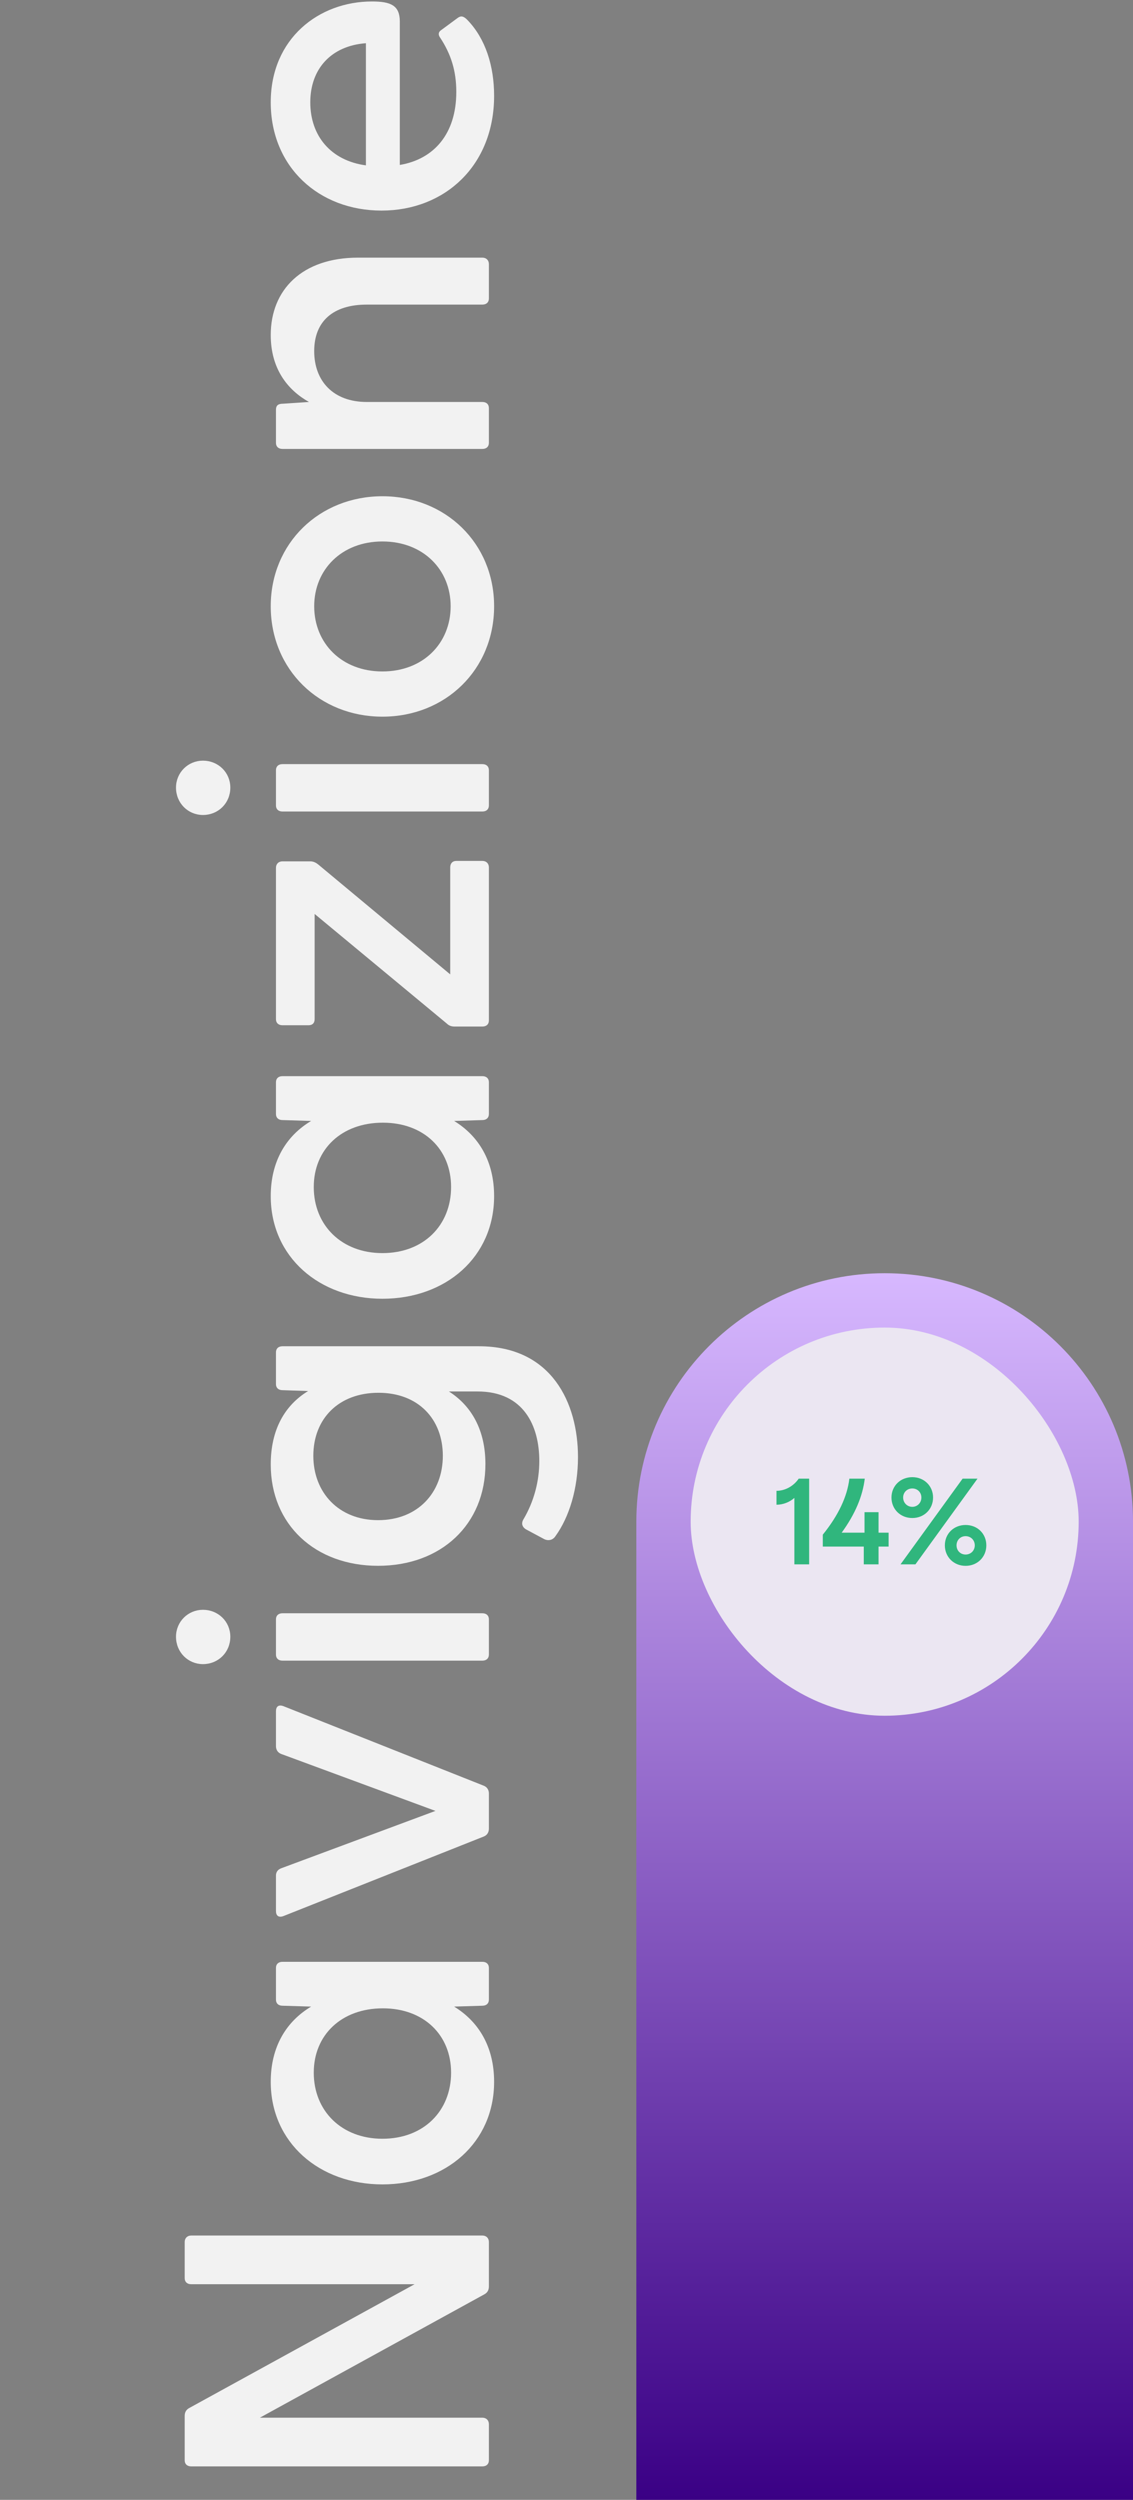 <svg width="146" height="322" viewBox="0 0 146 322" fill="none" xmlns="http://www.w3.org/2000/svg">
<rect x="0" y="0" width="146" height="322" fill="#808080" stroke="none"/>
<path d="M82 196C82 178.327 96.327 164 114 164C131.673 164 146 178.327 146 196V322H82V196Z" fill="url(#paint0_linear_142_319)"/>
<path d="M63 294.504C63 294.952 62.832 295.288 62.44 295.512L33.488 311.416L62.16 311.416C62.664 311.416 63 311.752 63 312.256L63 316.904C63 317.408 62.664 317.688 62.16 317.688L24.64 317.688C24.136 317.688 23.8 317.408 23.8 316.904L23.8 311.192C23.8 310.744 23.968 310.408 24.36 310.184L53.424 294.224L24.64 294.224C24.136 294.224 23.8 293.944 23.8 293.44L23.8 288.792C23.8 288.288 24.136 287.952 24.64 287.952L62.16 287.952C62.664 287.952 63 288.288 63 288.792L63 294.504ZM63.672 268.151C63.672 275.991 57.456 281.367 49.28 281.367C41.16 281.367 34.888 275.991 34.888 268.151C34.888 263.615 36.904 260.367 40.096 258.463L36.4 258.351C35.896 258.351 35.56 258.071 35.56 257.567L35.56 253.479C35.56 252.975 35.896 252.695 36.4 252.695L62.16 252.695C62.664 252.695 63 252.975 63 253.479L63 257.567C63 258.071 62.664 258.351 62.16 258.351L58.52 258.463C61.712 260.423 63.672 263.671 63.672 268.151ZM49.28 275.487C54.6 275.487 58.128 271.903 58.128 266.975C58.128 262.103 54.6 258.687 49.336 258.687C44.016 258.687 40.432 262.103 40.432 266.975C40.432 271.903 44.016 275.487 49.28 275.487ZM63 235.553C63 236.001 62.776 236.393 62.328 236.561L36.512 246.809C35.896 247.033 35.56 246.753 35.56 246.137L35.56 241.601C35.56 241.153 35.784 240.817 36.232 240.649L56.112 233.257L36.232 225.921C35.784 225.753 35.56 225.361 35.56 224.913L35.56 220.433C35.56 219.817 35.896 219.537 36.512 219.761L62.328 230.009C62.776 230.177 63 230.569 63 231.017L63 235.553ZM29.68 210.824C29.68 212.84 28.112 214.352 26.152 214.352C24.248 214.352 22.68 212.84 22.68 210.824C22.68 208.864 24.248 207.352 26.152 207.352C28.112 207.352 29.68 208.864 29.68 210.824ZM62.16 213.904L36.4 213.904C35.896 213.904 35.56 213.624 35.56 213.12L35.56 208.584C35.56 208.08 35.896 207.8 36.4 207.8L62.16 207.8C62.664 207.8 63 208.08 63 208.584L63 213.12C63 213.624 62.664 213.904 62.16 213.904ZM74.48 187.687C74.48 191.719 73.36 195.415 71.568 197.879C71.232 198.383 70.672 198.495 70.168 198.271L67.76 196.983C67.312 196.703 67.144 196.255 67.424 195.751C68.824 193.399 69.496 190.767 69.496 188.191C69.496 183.655 67.48 179.231 61.544 179.231L57.848 179.231C60.76 181.079 62.552 184.215 62.552 188.583C62.552 196.367 56.84 201.687 48.72 201.687C40.6 201.687 34.888 196.367 34.888 188.639C34.888 184.159 36.68 181.023 39.704 179.175L36.4 179.063C35.896 179.063 35.56 178.783 35.56 178.279L35.56 174.191C35.56 173.687 35.896 173.407 36.4 173.407L61.712 173.407C71.12 173.407 74.48 180.743 74.48 187.687ZM48.72 195.807C53.872 195.807 57.064 192.223 57.064 187.519C57.064 182.759 53.872 179.399 48.776 179.399C43.624 179.399 40.376 182.759 40.376 187.519C40.376 192.223 43.624 195.807 48.72 195.807ZM63.672 154.073C63.672 161.913 57.456 167.289 49.28 167.289C41.16 167.289 34.888 161.913 34.888 154.073C34.888 149.537 36.904 146.289 40.096 144.385L36.4 144.273C35.896 144.273 35.56 143.993 35.56 143.489L35.56 139.401C35.56 138.897 35.896 138.617 36.4 138.617L62.16 138.617C62.664 138.617 63 138.897 63 139.401L63 143.489C63 143.993 62.664 144.273 62.16 144.273L58.52 144.385C61.712 146.345 63.672 149.593 63.672 154.073ZM49.28 161.409C54.6 161.409 58.128 157.825 58.128 152.897C58.128 148.025 54.6 144.609 49.336 144.609C44.016 144.609 40.432 148.025 40.432 152.897C40.432 157.825 44.016 161.409 49.28 161.409ZM63 131.443C63 131.947 62.664 132.227 62.16 132.227L58.576 132.227C58.184 132.227 57.848 132.115 57.568 131.835L40.544 117.723L40.544 131.275C40.544 131.779 40.264 132.059 39.76 132.059L36.4 132.059C35.896 132.059 35.56 131.779 35.56 131.275L35.56 111.787C35.56 111.283 35.896 110.947 36.4 110.947L39.984 110.947C40.376 110.947 40.712 111.115 40.992 111.339L58.016 125.507L58.016 111.731C58.016 111.227 58.296 110.891 58.8 110.891L62.16 110.891C62.664 110.891 63 111.227 63 111.731L63 131.443ZM29.68 101.449C29.68 103.465 28.112 104.977 26.152 104.977C24.248 104.977 22.68 103.465 22.68 101.449C22.68 99.489 24.248 97.977 26.152 97.977C28.112 97.977 29.68 99.489 29.68 101.449ZM62.16 104.529L36.4 104.529C35.896 104.529 35.56 104.249 35.56 103.745L35.56 99.209C35.56 98.705 35.896 98.425 36.4 98.425L62.16 98.425C62.664 98.425 63 98.705 63 99.209L63 103.745C63 104.249 62.664 104.529 62.16 104.529ZM63.672 78.088C63.672 86.264 57.4 92.312 49.28 92.312C41.16 92.312 34.888 86.264 34.888 78.088C34.888 69.968 41.16 63.92 49.28 63.92C57.4 63.92 63.672 69.968 63.672 78.088ZM49.28 86.488C54.544 86.488 58.072 82.848 58.072 78.088C58.072 73.384 54.544 69.744 49.28 69.744C44.016 69.744 40.488 73.384 40.488 78.088C40.488 82.848 44.016 86.488 49.28 86.488ZM63 57.042C63 57.546 62.664 57.826 62.16 57.826L36.4 57.826C35.896 57.826 35.56 57.546 35.56 57.042L35.56 52.786C35.56 52.282 35.784 52.002 36.456 52.002L39.816 51.778C37.016 50.21 34.888 47.466 34.888 43.154C34.888 37.33 38.92 33.186 46.144 33.186L62.16 33.186C62.664 33.186 63 33.522 63 34.026L63 38.45C63 38.954 62.664 39.234 62.16 39.234L47.264 39.234C42.952 39.234 40.488 41.362 40.488 45.226C40.488 49.09 42.952 51.778 47.264 51.778L62.16 51.778C62.664 51.778 63 52.058 63 52.562L63 57.042ZM63.672 12.341C63.672 21.301 57.344 27.125 49.168 27.125C41.104 27.125 34.888 21.525 34.888 13.181C34.888 4.949 41.104 0.189 47.936 0.189C50.344 0.189 51.52 0.693 51.52 2.765L51.52 21.245C55.888 20.517 58.8 17.269 58.8 11.837C58.8 9.149 58.128 6.965 56.672 4.781C56.448 4.445 56.504 4.109 56.84 3.885L58.968 2.317C59.416 1.981 59.752 2.093 60.2 2.541C62.552 4.949 63.672 8.477 63.672 12.341ZM47.152 21.301L47.152 5.565C42.672 5.901 39.984 8.869 39.984 13.181C39.984 17.493 42.616 20.685 47.152 21.301Z" fill="#F2F2F2"/>
<rect x="89" y="171" width="50" height="50" rx="25" fill="#EBE6F2"/>
<path d="M102.364 201.5V192.94C101.756 193.484 100.908 193.82 100.06 193.82V192.028C101.164 192.028 102.252 191.436 102.924 190.46H104.268V201.5H102.364ZM106.027 199.212V197.676C108.043 195.18 109.179 192.764 109.451 190.46H111.435C111.163 192.716 110.203 195.02 108.459 197.42H111.403V194.78H113.211V197.42H114.507V199.212H113.211V201.5H111.307V199.212H106.027ZM117.564 195.532C116.028 195.532 114.876 194.396 114.876 192.892C114.876 191.404 116.028 190.268 117.564 190.268C119.084 190.268 120.236 191.404 120.236 192.892C120.236 194.396 119.084 195.532 117.564 195.532ZM116.044 201.5L124.044 190.46H125.964L117.964 201.5H116.044ZM117.564 194.092C118.22 194.092 118.732 193.564 118.732 192.892C118.732 192.22 118.22 191.724 117.564 191.724C116.892 191.724 116.38 192.22 116.38 192.892C116.38 193.564 116.892 194.092 117.564 194.092ZM124.428 201.692C122.908 201.692 121.756 200.556 121.756 199.052C121.756 197.548 122.908 196.428 124.428 196.428C125.948 196.428 127.1 197.548 127.1 199.052C127.1 200.556 125.948 201.692 124.428 201.692ZM124.428 200.236C125.1 200.236 125.612 199.724 125.612 199.052C125.612 198.38 125.1 197.868 124.428 197.868C123.756 197.868 123.26 198.38 123.26 199.052C123.26 199.724 123.756 200.236 124.428 200.236Z" fill="#30B67D"/>
<defs>
<linearGradient id="paint0_linear_142_319" x1="114" y1="164" x2="114" y2="322" gradientUnits="userSpaceOnUse">
<stop stop-color="#D7B8FF"/>
<stop offset="1" stop-color="#3A0085"/>
</linearGradient>
</defs>
</svg>

